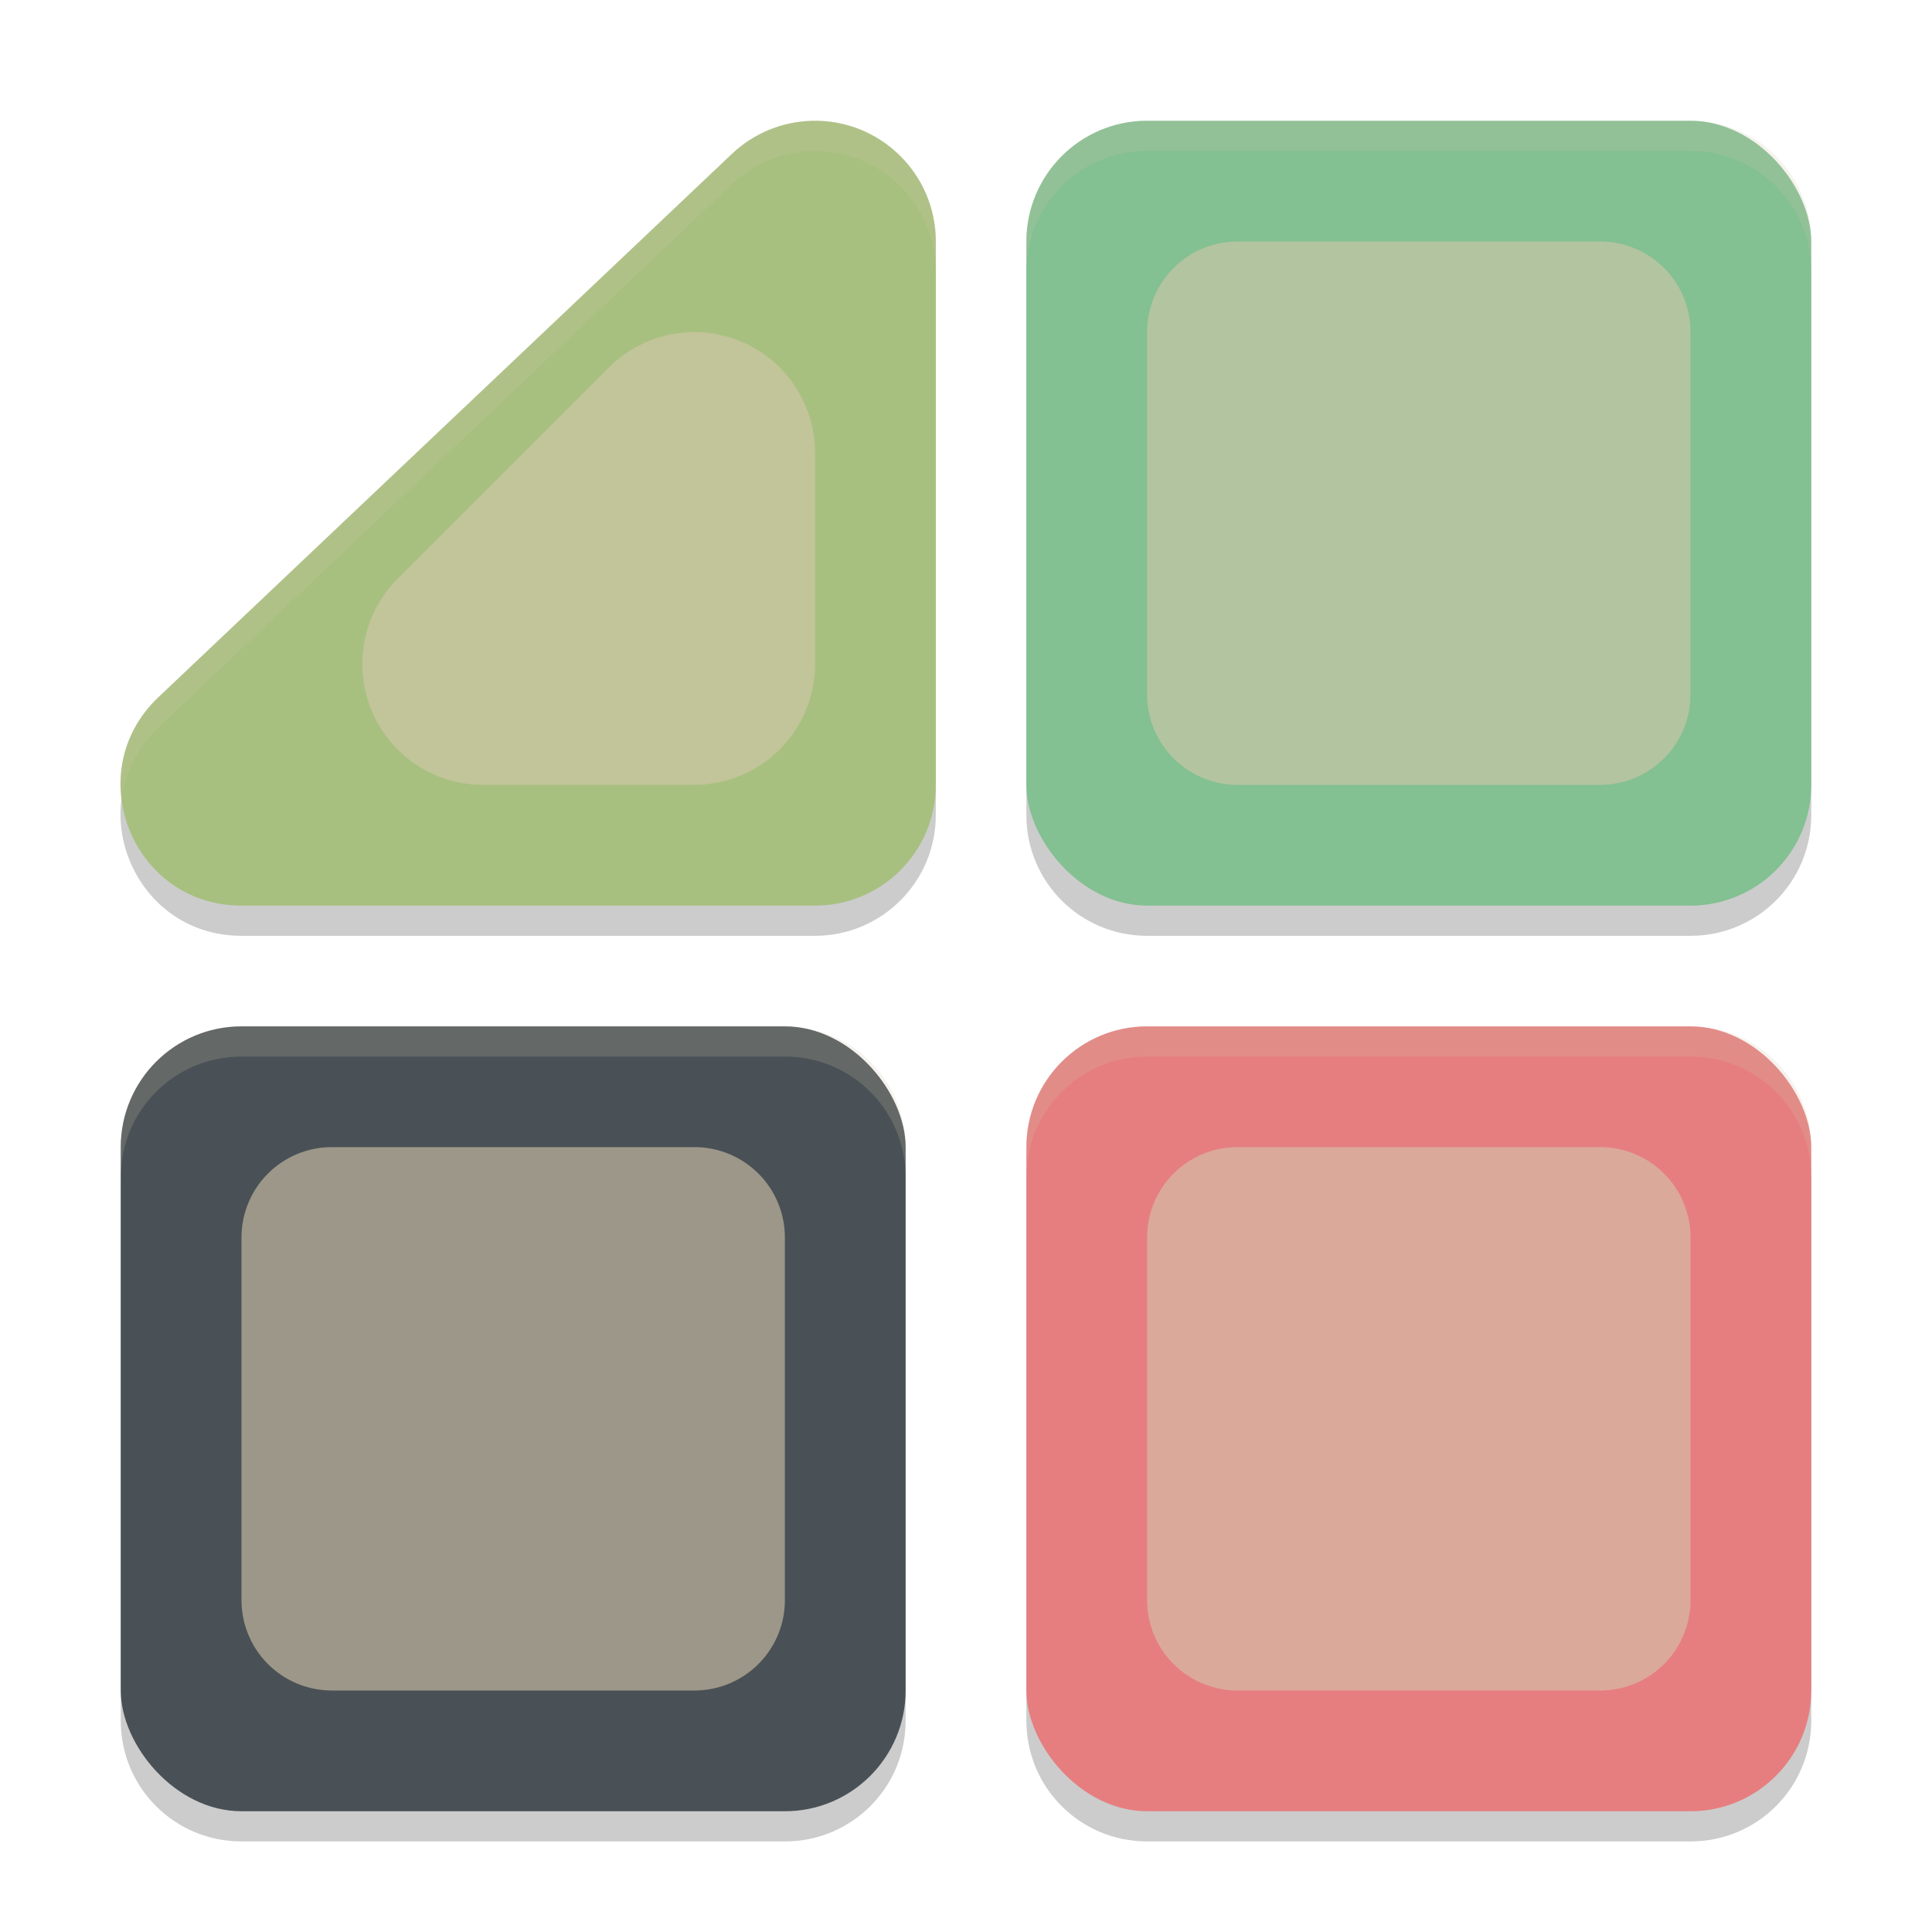 <svg width="64" height="64" version="1.1" xmlns="http://www.w3.org/2000/svg">
 <path d="m38 5c-2.216 0-4 1.784-4 4v18c0 2.216 1.784 4 4 4h18c2.216 0 4-1.784 4-4v-18c0-2.216-1.784-4-4-4zm-11.117 0.002c-0.983 0.028-1.921 0.418-2.635 1.094l-19 18c-2.625 2.487-0.864 6.905 2.752 6.904h19c2.209-2.21e-4 4-1.791 4-4v-18c-3.65e-4 -2.255-1.863-4.064-4.117-3.998zm-18.883 29.998c-2.216 0-4 1.784-4 4v18c0 2.216 1.784 4 4 4h18c2.216 0 4-1.784 4-4v-18c0-2.216-1.784-4-4-4zm30 0c-2.216 0-4 1.784-4 4v18c0 2.216 1.784 4 4 4h18c2.216 0 4-1.784 4-4v-18c0-2.216-1.784-4-4-4z" style="opacity:.2"/>
 <rect x="34" y="4" width="26" height="26" rx="4" ry="4" style="fill:#83c092"/>
 <rect x="34" y="34" width="26" height="26" rx="4" ry="4" style="fill:#e67e80"/>
 <rect x="4" y="34" width="26" height="26" rx="4" ry="4" style="fill:#495156"/>
 <path d="m26.883 4.002c-0.983 0.028-1.921 0.418-2.635 1.094l-19 18c-2.625 2.487-0.864 6.905 2.752 6.904h19c2.209-2.21e-4 4-1.791 4-4v-18c-3.65e-4 -2.255-1.863-4.064-4.117-3.998z" style="fill:#a7c080"/>
 <path d="m41 8c-1.662 0-3 1.338-3 3v12c0 1.662 1.338 3 3 3h12c1.662 0 3-1.338 3-3v-12c0-1.662-1.338-3-3-3h-12zm-18.119 3.002a4 4 0 0 0-2.709 1.17l-7 7a4 4 0 0 0 2.828 6.828h7a4 4 0 0 0 4-4v-7a4 4 0 0 0-4.119-3.998zm-11.881 26.998c-1.662 0-3 1.338-3 3v12c0 1.662 1.338 3 3 3h12c1.662 0 3-1.338 3-3v-12c0-1.662-1.338-3-3-3h-12zm30 0c-1.662 0-3 1.338-3 3v12c0 1.662 1.338 3 3 3h12c1.662 0 3-1.338 3-3v-12c0-1.662-1.338-3-3-3h-12z" style="fill:#d3c6aa;opacity:.6"/>
 <path d="m38 4c-2.216 0-4 1.784-4 4v1c0-2.216 1.784-4 4-4h18c2.216 0 4 1.784 4 4v-1c0-2.216-1.784-4-4-4h-18zm-11.117 0.002c-0.983 0.028-1.921 0.418-2.635 1.094l-19 18c-1.017 0.964-1.37 2.216-1.217 3.391 0.105-0.855 0.486-1.698 1.217-2.391l19-18c0.714-0.676 1.652-1.065 2.635-1.094 2.254-0.066 4.117 1.743 4.117 3.998v-1c-3.65e-4 -2.255-1.863-4.064-4.117-3.998zm-18.883 29.998c-2.216 0-4 1.784-4 4v1c0-2.216 1.784-4 4-4h18c2.216 0 4 1.784 4 4v-1c0-2.216-1.784-4-4-4h-18zm30 0c-2.216 0-4 1.784-4 4v1c0-2.216 1.784-4 4-4h18c2.216 0 4 1.784 4 4v-1c0-2.216-1.784-4-4-4h-18z" style="fill:#d3c6aa;opacity:.2"/>
</svg>
